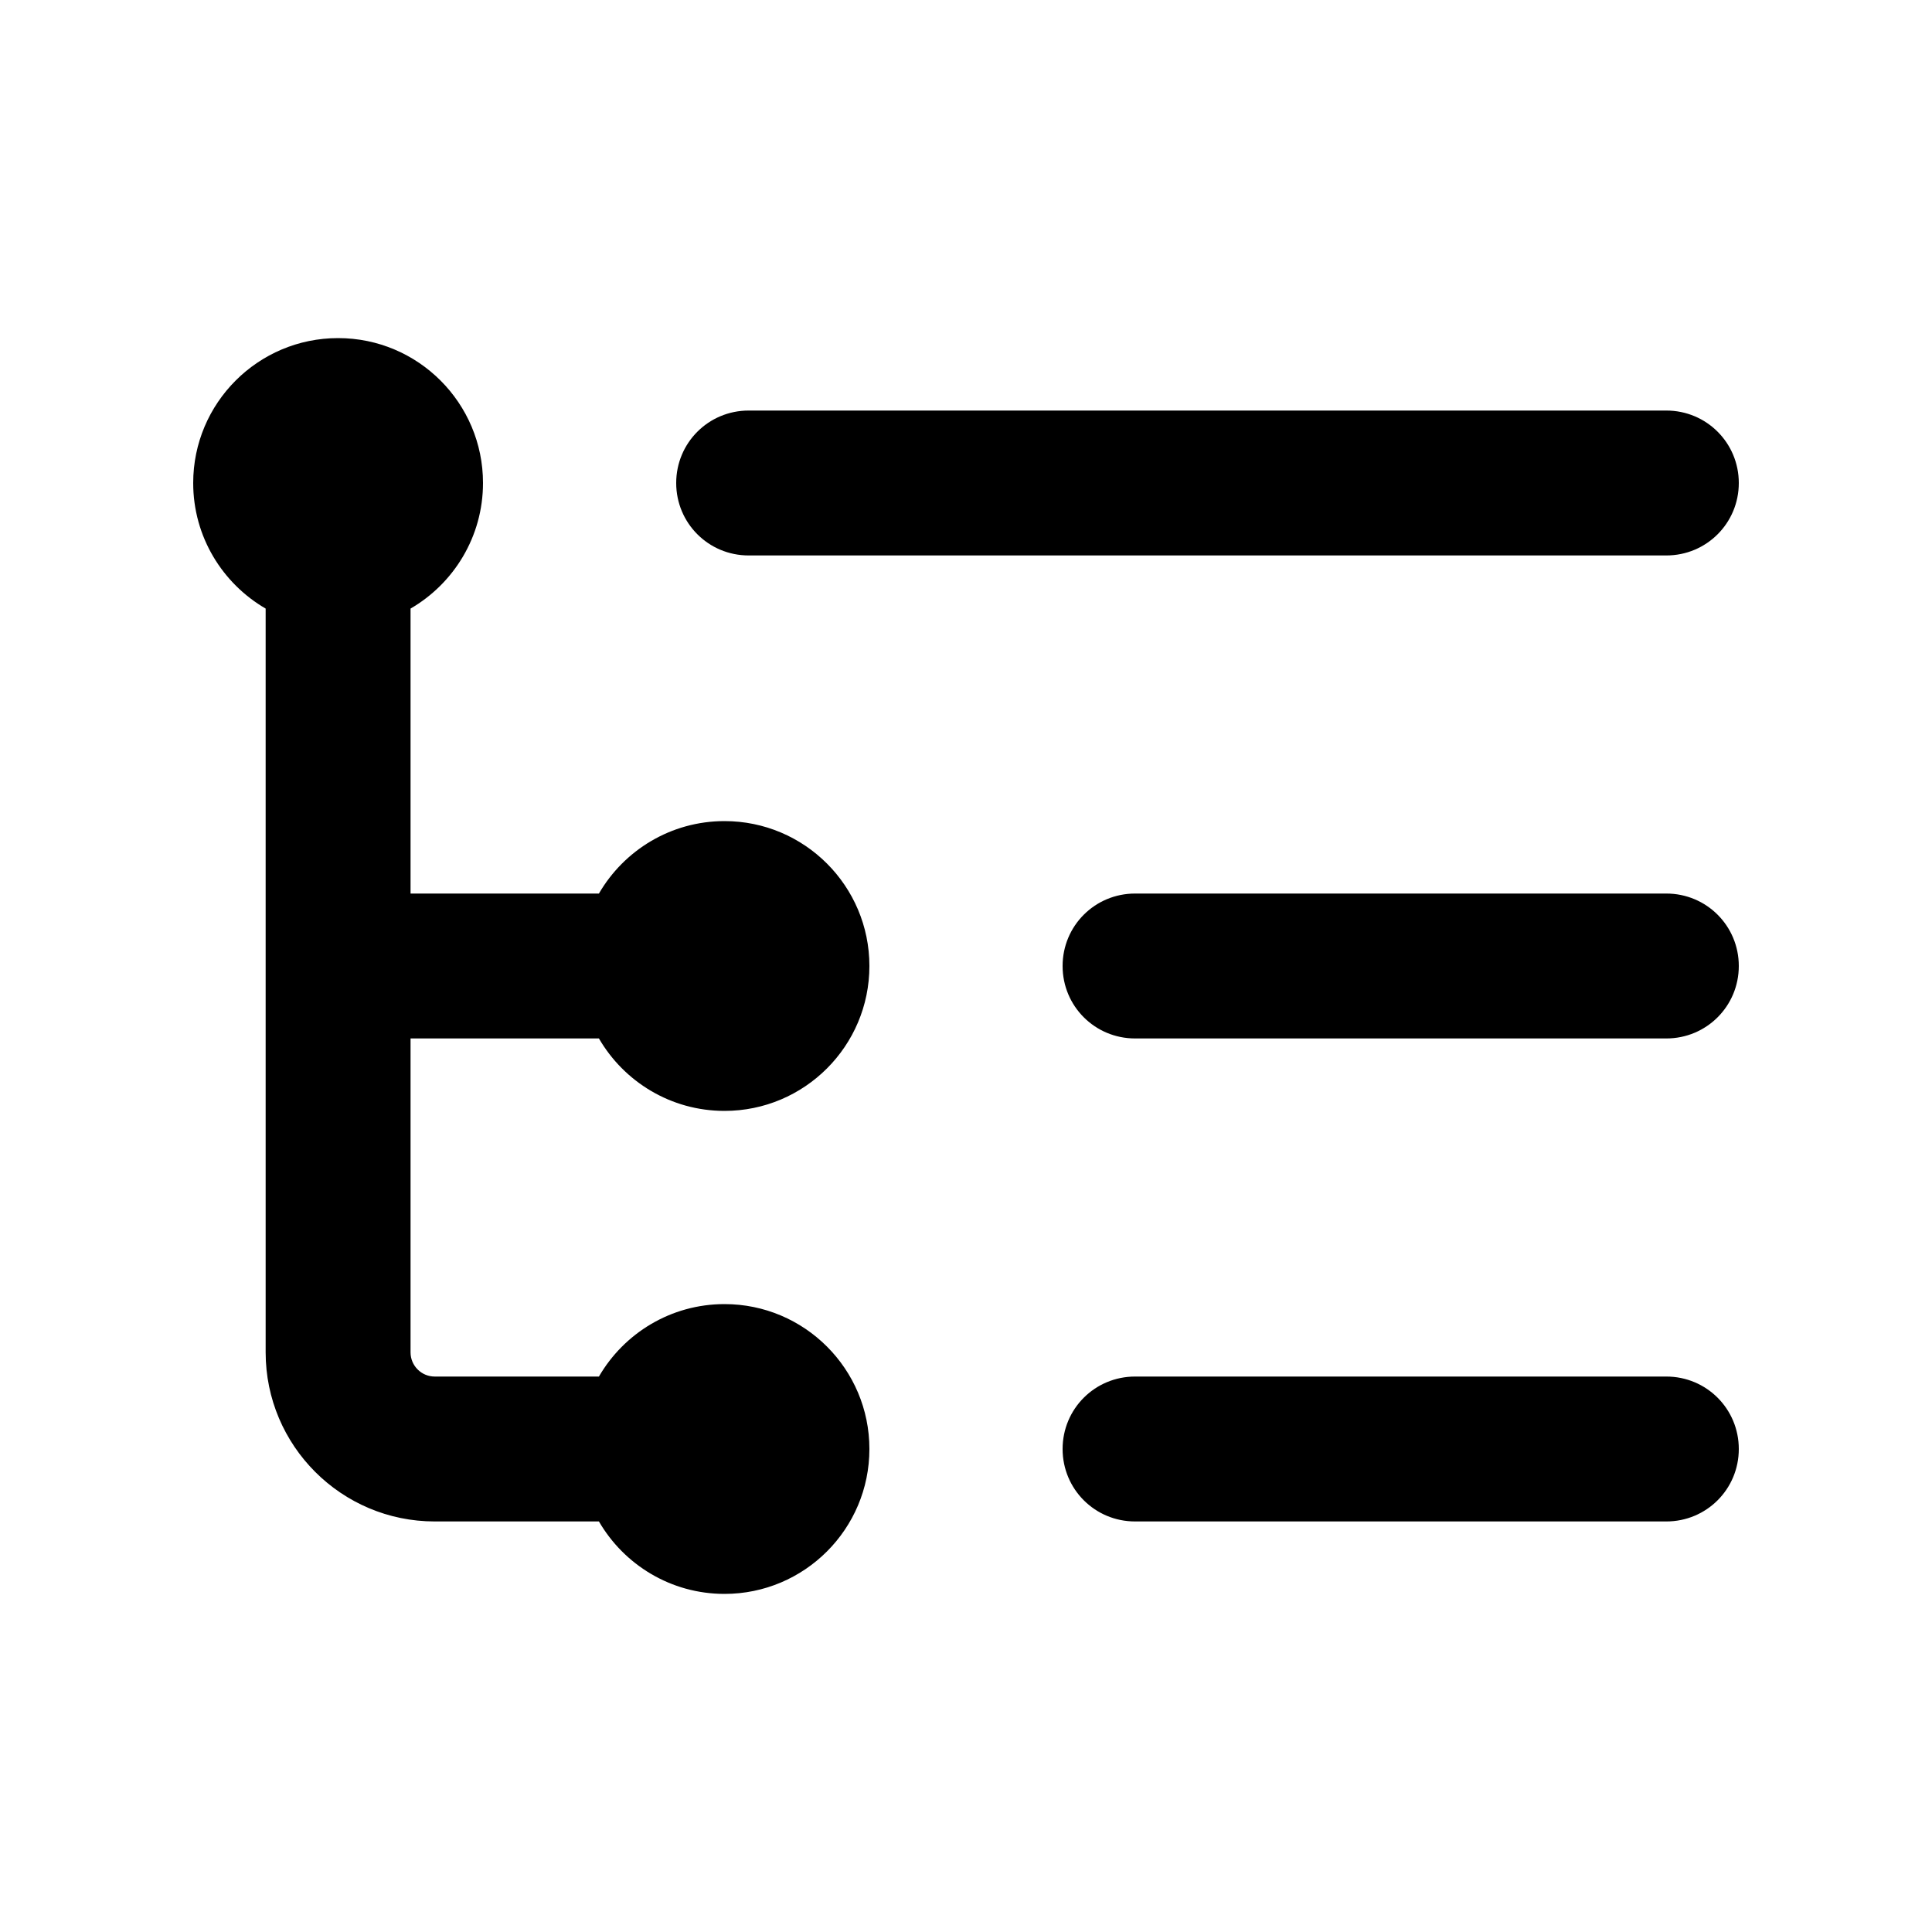 <svg xmlns="http://www.w3.org/2000/svg" viewBox="0 0 640 640"><!--!Font Awesome Pro v7.0.0 by @fontawesome - https://fontawesome.com License - https://fontawesome.com/license (Commercial License) Copyright 2025 Fonticons, Inc.--><path d="M112 112C85.5 112 64 133.5 64 160C64 177.8 73.7 193.3 88 201.6L88 448C88 478.9 113.1 504 144 504L198.4 504C206.7 518.3 222.2 528 240 528C266.5 528 288 506.5 288 480C288 453.5 266.5 432 240 432C222.2 432 206.7 441.7 198.4 456L144 456C139.6 456 136 452.4 136 448L136 344L198.4 344C206.7 358.3 222.2 368 240 368C266.5 368 288 346.5 288 320C288 293.5 266.5 272 240 272C222.2 272 206.7 281.7 198.4 296L136 296L136 201.6C150.3 193.3 160 177.8 160 160C160 133.5 138.5 112 112 112zM224 160C224 173.3 234.7 184 248 184L552 184C565.3 184 576 173.3 576 160C576 146.7 565.3 136 552 136L248 136C234.7 136 224 146.7 224 160zM352 320C352 333.3 362.7 344 376 344L552 344C565.3 344 576 333.3 576 320C576 306.7 565.3 296 552 296L376 296C362.7 296 352 306.7 352 320zM352 480C352 493.3 362.7 504 376 504L552 504C565.3 504 576 493.3 576 480C576 466.7 565.3 456 552 456L376 456C362.7 456 352 466.7 352 480z"/></svg>
